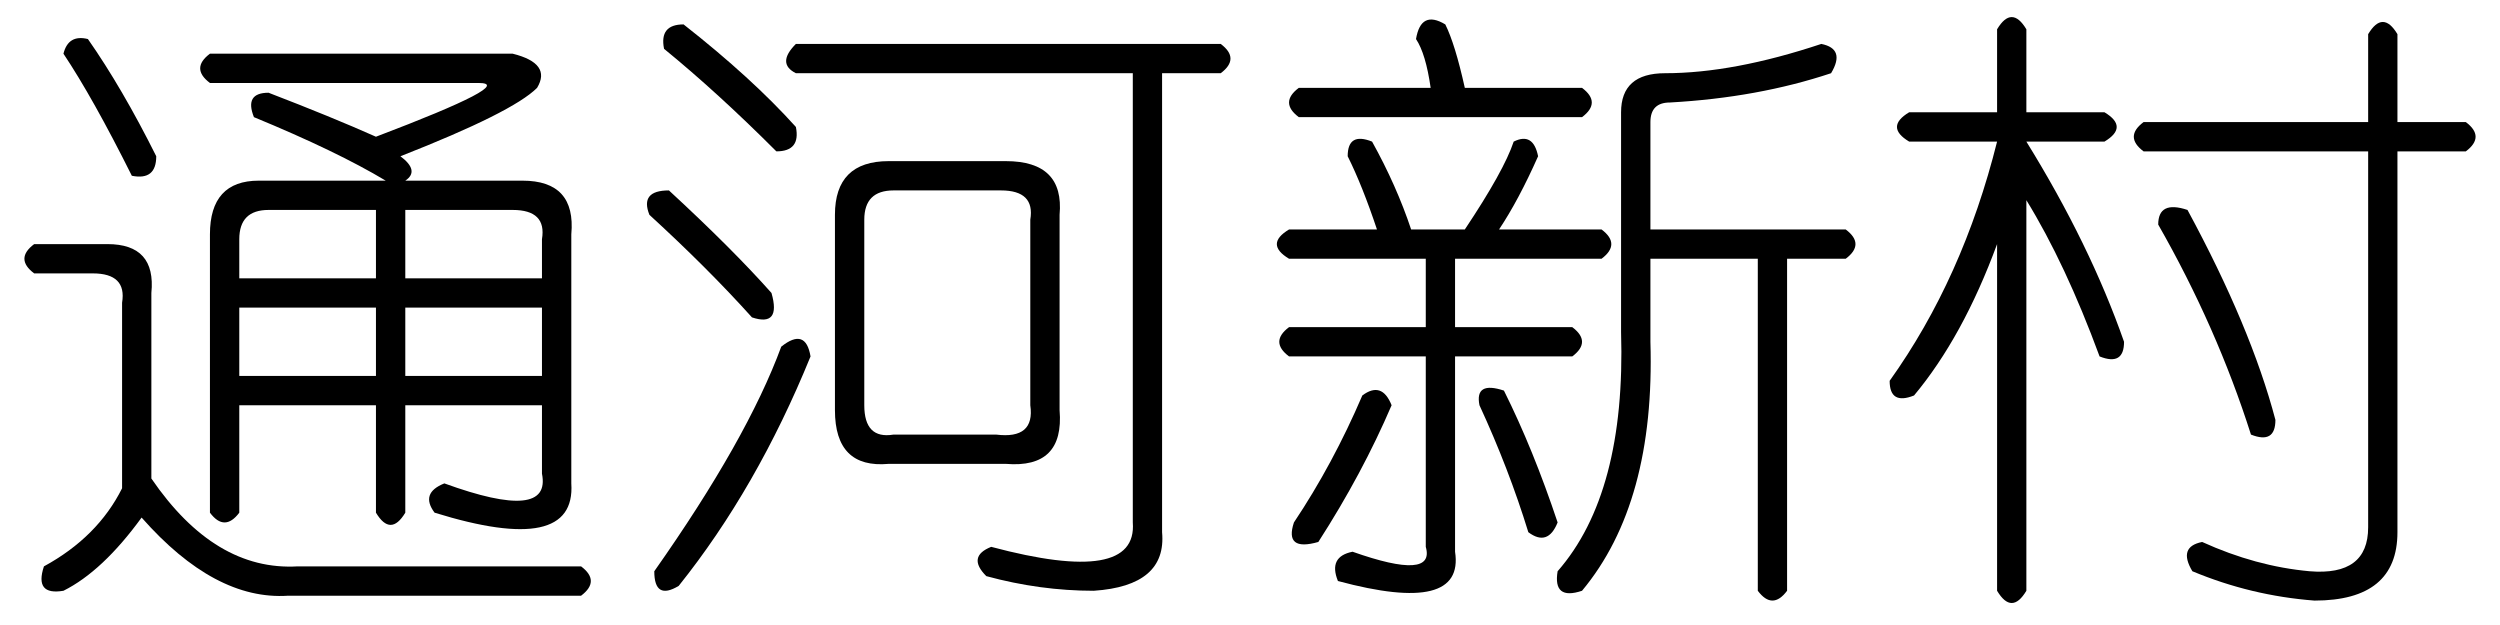 <?xml version='1.0' encoding='UTF-8'?>
<!-- This file was generated by dvisvgm 2.3.5 -->
<svg height='10.5pt' version='1.1' viewBox='-72 -72.082 42 10.5' width='42pt' xmlns='http://www.w3.org/2000/svg' xmlns:xlink='http://www.w3.org/1999/xlink'>
<defs>
<path d='M0.656 -4.758H2.133Q1.887 -5.496 1.641 -5.988Q1.641 -6.398 2.051 -6.234Q2.461 -5.496 2.707 -4.758H3.609Q4.266 -5.742 4.43 -6.234Q4.758 -6.398 4.84 -5.988Q4.512 -5.25 4.184 -4.758H5.906Q6.234 -4.512 5.906 -4.266H3.445V-3.117H5.414Q5.742 -2.871 5.414 -2.625H3.445V0.656Q3.609 1.723 1.477 1.148Q1.312 0.738 1.723 0.656Q3.117 1.148 2.953 0.574V-2.625H0.656Q0.328 -2.871 0.656 -3.117H2.953V-4.266H0.656Q0.246 -4.512 0.656 -4.758ZM9.598 -7.875Q10.008 -7.793 9.762 -7.383Q8.531 -6.973 7.055 -6.891Q6.727 -6.891 6.727 -6.562V-4.758H10.008Q10.336 -4.512 10.008 -4.266H9.023V1.312Q8.777 1.641 8.531 1.312V-4.266H6.727V-2.871Q6.809 -0.164 5.578 1.312Q5.086 1.477 5.168 0.984Q6.316 -0.328 6.234 -3.035V-6.727Q6.234 -7.383 6.973 -7.383Q8.121 -7.383 9.598 -7.875ZM3.035 -7.137Q2.953 -7.711 2.789 -7.957Q2.871 -8.449 3.281 -8.203Q3.445 -7.875 3.609 -7.137H5.578Q5.906 -6.891 5.578 -6.645H0.82Q0.492 -6.891 0.82 -7.137H3.035ZM1.887 -1.969Q2.215 -2.215 2.379 -1.805Q1.887 -0.656 1.148 0.492Q0.574 0.656 0.738 0.164Q1.395 -0.82 1.887 -1.969ZM3.855 -1.805Q3.773 -2.215 4.266 -2.051Q4.758 -1.066 5.168 0.164Q5.004 0.574 4.676 0.328Q4.348 -0.738 3.855 -1.805Z' id='g0-6879'/>
<path d='M2.543 -8.121V-6.727H3.855Q4.266 -6.48 3.855 -6.234H2.543Q3.609 -4.512 4.184 -2.871Q4.184 -2.461 3.773 -2.625Q3.199 -4.184 2.543 -5.25V1.312Q2.297 1.723 2.051 1.312V-4.512Q1.477 -2.953 0.656 -1.969Q0.246 -1.805 0.246 -2.215Q1.477 -3.937 2.051 -6.234H0.574Q0.164 -6.48 0.574 -6.727H2.051V-8.121Q2.297 -8.531 2.543 -8.121ZM8.777 -8.039V-6.562H9.926Q10.254 -6.316 9.926 -6.07H8.777V0.328Q8.777 1.477 7.383 1.477Q6.316 1.395 5.332 0.984Q5.086 0.574 5.496 0.492Q6.398 0.902 7.301 0.984Q8.285 1.066 8.285 0.246V-6.07H4.512Q4.184 -6.316 4.512 -6.562H8.285V-8.039Q8.531 -8.449 8.777 -8.039ZM5.25 -5.086Q6.316 -3.117 6.727 -1.559Q6.727 -1.148 6.316 -1.312Q5.742 -3.117 4.758 -4.84Q4.758 -5.25 5.25 -5.086Z' id='g0-7296'/>
<path d='M0.984 -8.203Q2.133 -7.301 2.871 -6.48Q2.953 -6.07 2.543 -6.07Q1.559 -7.055 0.656 -7.793Q0.574 -8.203 0.984 -8.203ZM10.008 -7.875Q10.336 -7.629 10.008 -7.383H9.023V0.328Q9.105 1.23 7.875 1.312Q6.973 1.312 6.07 1.066Q5.742 0.738 6.152 0.574Q8.613 1.23 8.531 0.164V-7.383H2.871Q2.543 -7.547 2.871 -7.875H10.008ZM4.43 -5.906H6.398Q7.383 -5.906 7.301 -5.004V-1.723Q7.383 -0.738 6.398 -0.82H4.43Q3.527 -0.738 3.527 -1.723V-5.004Q3.527 -5.906 4.43 -5.906ZM6.316 -5.414H4.512Q4.02 -5.414 4.02 -4.922V-1.805Q4.02 -1.23 4.512 -1.312H6.234Q6.891 -1.23 6.809 -1.805V-4.922Q6.891 -5.414 6.316 -5.414ZM0.738 -5.414Q1.805 -4.43 2.461 -3.691Q2.625 -3.117 2.133 -3.281Q1.395 -4.102 0.41 -5.004Q0.246 -5.414 0.738 -5.414ZM3.117 -2.625Q2.215 -0.41 0.902 1.23Q0.492 1.477 0.492 0.984Q2.051 -1.23 2.625 -2.789Q3.035 -3.117 3.117 -2.625Z' id='g0-8674'/>
<path d='M3.527 -7.711H8.613Q9.27 -7.547 9.023 -7.137Q8.613 -6.727 6.727 -5.988Q7.055 -5.742 6.809 -5.578H8.777Q9.68 -5.578 9.598 -4.676V-0.492Q9.68 0.738 7.301 0Q7.055 -0.328 7.465 -0.492Q9.27 0.164 9.105 -0.656V-1.805H6.809V0Q6.562 0.41 6.316 0V-1.805H4.02V0Q3.773 0.328 3.527 0V-4.676Q3.527 -5.578 4.348 -5.578H6.48Q5.66 -6.07 4.266 -6.645Q4.102 -7.055 4.512 -7.055Q5.578 -6.645 6.316 -6.316Q8.695 -7.219 8.039 -7.219H3.527Q3.199 -7.465 3.527 -7.711ZM6.316 -5.086H4.512Q4.02 -5.086 4.02 -4.594V-3.937H6.316V-5.086ZM8.613 -5.086H6.809V-3.937H9.105V-4.594Q9.187 -5.086 8.613 -5.086ZM6.316 -3.445H4.02V-2.297H6.316V-3.445ZM9.105 -3.445H6.809V-2.297H9.105V-3.445ZM0.574 -4.512H1.805Q2.625 -4.512 2.543 -3.691V-0.574Q3.609 0.984 5.004 0.902H9.762Q10.09 1.148 9.762 1.395H4.84Q3.609 1.477 2.379 0.082Q1.723 0.984 1.066 1.312Q0.574 1.395 0.738 0.902Q1.641 0.41 2.051 -0.41V-3.527Q2.133 -4.02 1.559 -4.02H0.574Q0.246 -4.266 0.574 -4.512ZM1.477 -7.957Q2.051 -7.137 2.625 -5.988Q2.625 -5.578 2.215 -5.66Q1.559 -6.973 1.066 -7.711Q1.148 -8.039 1.477 -7.957Z' id='g0-17737'/>
</defs>
<g id='page1'>
<use x='-72' xlink:href='#g0-17737' y='-63.469'/>
<use x='-61.5' xlink:href='#g0-8674' y='-63.469'/>
<use x='-51' xlink:href='#g0-6879' y='-63.469'/>
<use x='-40.5' xlink:href='#g0-7296' y='-63.469'/>
</g>
</svg>